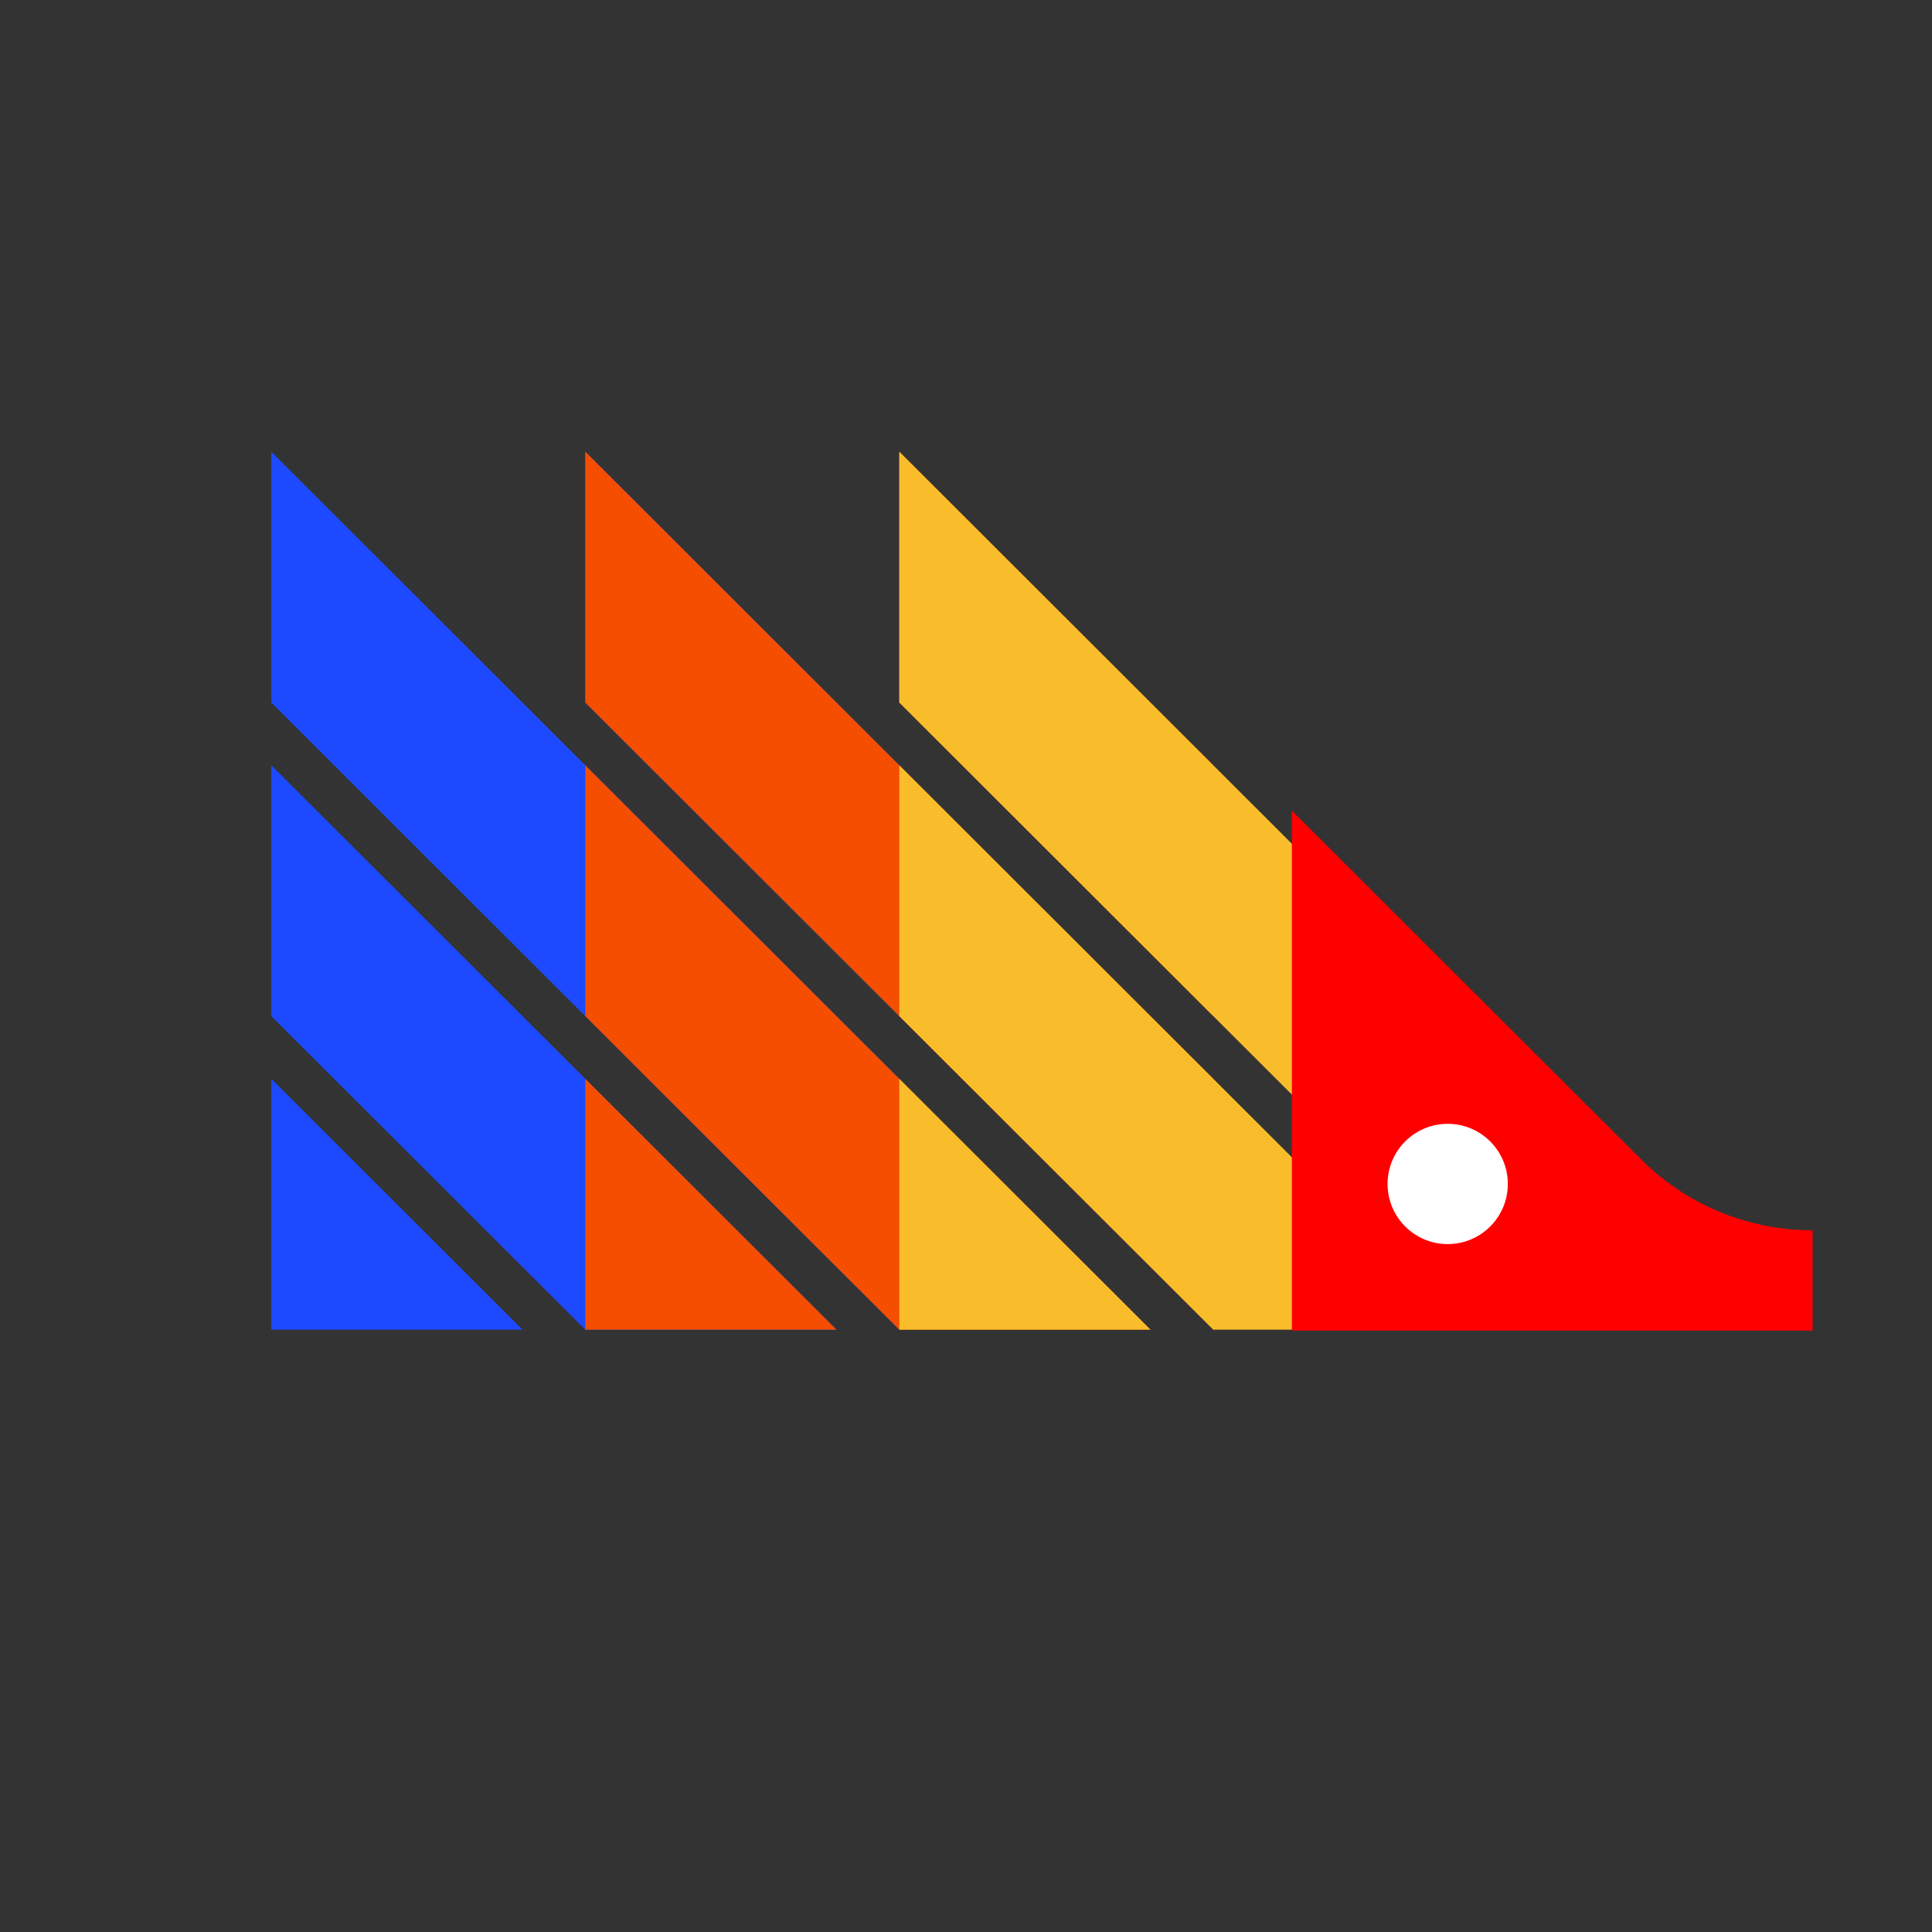 <?xml version="1.0" encoding="UTF-8" standalone="no"?>
<svg
   width="131"
   height="131"
   fill="none"
   version="1.1"
   id="svg8"
   sodipodi:docname="logo.svg"
   inkscape:version="1.1.2 (0a00cf5339, 2022-02-04)"
   xmlns:inkscape="http://www.inkscape.org/namespaces/inkscape"
   xmlns:sodipodi="http://sodipodi.sourceforge.net/DTD/sodipodi-0.dtd"
   xmlns="http://www.w3.org/2000/svg"
   xmlns:svg="http://www.w3.org/2000/svg">
  <rect width="100%" height="100%" fill="#333333" stroke="none"/>
  <defs
     id="defs12" />
  <sodipodi:namedview
     id="namedview10"
     pagecolor="#ffffff"
     bordercolor="#666666"
     borderopacity="1.0"
     inkscape:pageshadow="2"
     inkscape:pageopacity="0.0"
     inkscape:pagecheckerboard="0"
     showgrid="false"
     inkscape:zoom="3.0551331"
     inkscape:cx="18.329807"
     inkscape:cy="65.299937"
     inkscape:window-width="1482"
     inkscape:window-height="800"
     inkscape:window-x="0"
     inkscape:window-y="0"
     inkscape:window-maximized="1"
     inkscape:current-layer="svg8" />
  <path
     d="m 18.397,90.161 h 17.032 l -17.032,-17.01 z m 21.29,-38.27 -21.29,-21.262 v 17.008 l 21.29,21.263 v -17.01 z m -21.29,0 v 17.009 l 21.29,21.26 v -17.007 z m 42.58,0 -21.29,-21.262 v 17.008 l 21.29,21.262 v -17.01 z m -21.29,38.27 h 17.03 l -17.03,-17.01 z m 0,-38.27 v 17.009 l 21.29,21.26 v -17.007 z"
     fill="#000"
     id="path6"
     style="fill:#1d4aff;fill-opacity:1" />
  <path
     d="m 39.687,90.161 h 17.032 l -17.032,-17.01 z m 21.29,-38.27 -21.29,-21.262 v 17.008 l 21.29,21.263 v -17.01 z m -21.29,0 v 17.009 l 21.29,21.26 V 73.153 Z m 42.58,0 -21.29,-21.262 v 17.008 l 21.29,21.262 v -17.01 z m -21.29,38.27 h 17.03 l -17.03,-17.01 z m 0,-38.27 v 17.009 l 21.29,21.26 V 73.153 Z"
     fill="#000"
     id="path6-6"
     style="fill:#f54e00;fill-opacity:1" />
  <path
     style="fill:#f9bd2b;fill-opacity:1"
     d="m 82.267,51.889 v 17.009 l 21.29,21.26 v -17.007 z"
     id="path2923" />
  <path
     style="fill:#f9bd2b;fill-opacity:1"
     d="m 82.267,90.159 h 17.03 l -17.03,-17.01 z"
     id="path2921" />
  <path
     style="fill:#f9bd2b;fill-opacity:1"
     d="m 60.977,51.889 v 17.009 l 21.29,21.26 v -17.007 z"
     id="path2917" />
  <path
     style="fill:#f9bd2b;fill-opacity:1"
     d="m 82.267,51.889 -21.29,-21.262 v 17.008 l 21.29,21.263 v -17.01 z"
     id="path2915" />
  <path
     style="fill:#f9bd2b;fill-opacity:1"
     d="m 60.977,90.159 h 17.032 l -17.032,-17.01 z"
     id="path6-8" />
  <path
     fill-rule="evenodd"
     clip-rule="evenodd"
     d="m 111.275,78.61 a 16.457,16.457 0 0 0 11.629,4.81 v 6.803 H 87.594 V 54.962 L 111.275,78.611 Z m -10.056,1.408 a 3.404,3.404 0 0 1 -3.406,3.402 3.404,3.404 0 0 1 -3.406,-3.402 3.404,3.404 0 0 1 3.406,-3.402 3.404,3.404 0 0 1 3.406,3.402 z"
     fill="#000000"
     id="path4"
     style="fill:#ff0000;fill-opacity:1" />
  <circle
     style="opacity:1;fill:#ffffff;stroke-width:1.16"
     id="path2820"
     cx="98.162"
     cy="80.278"
     r="4.077" />
</svg>
